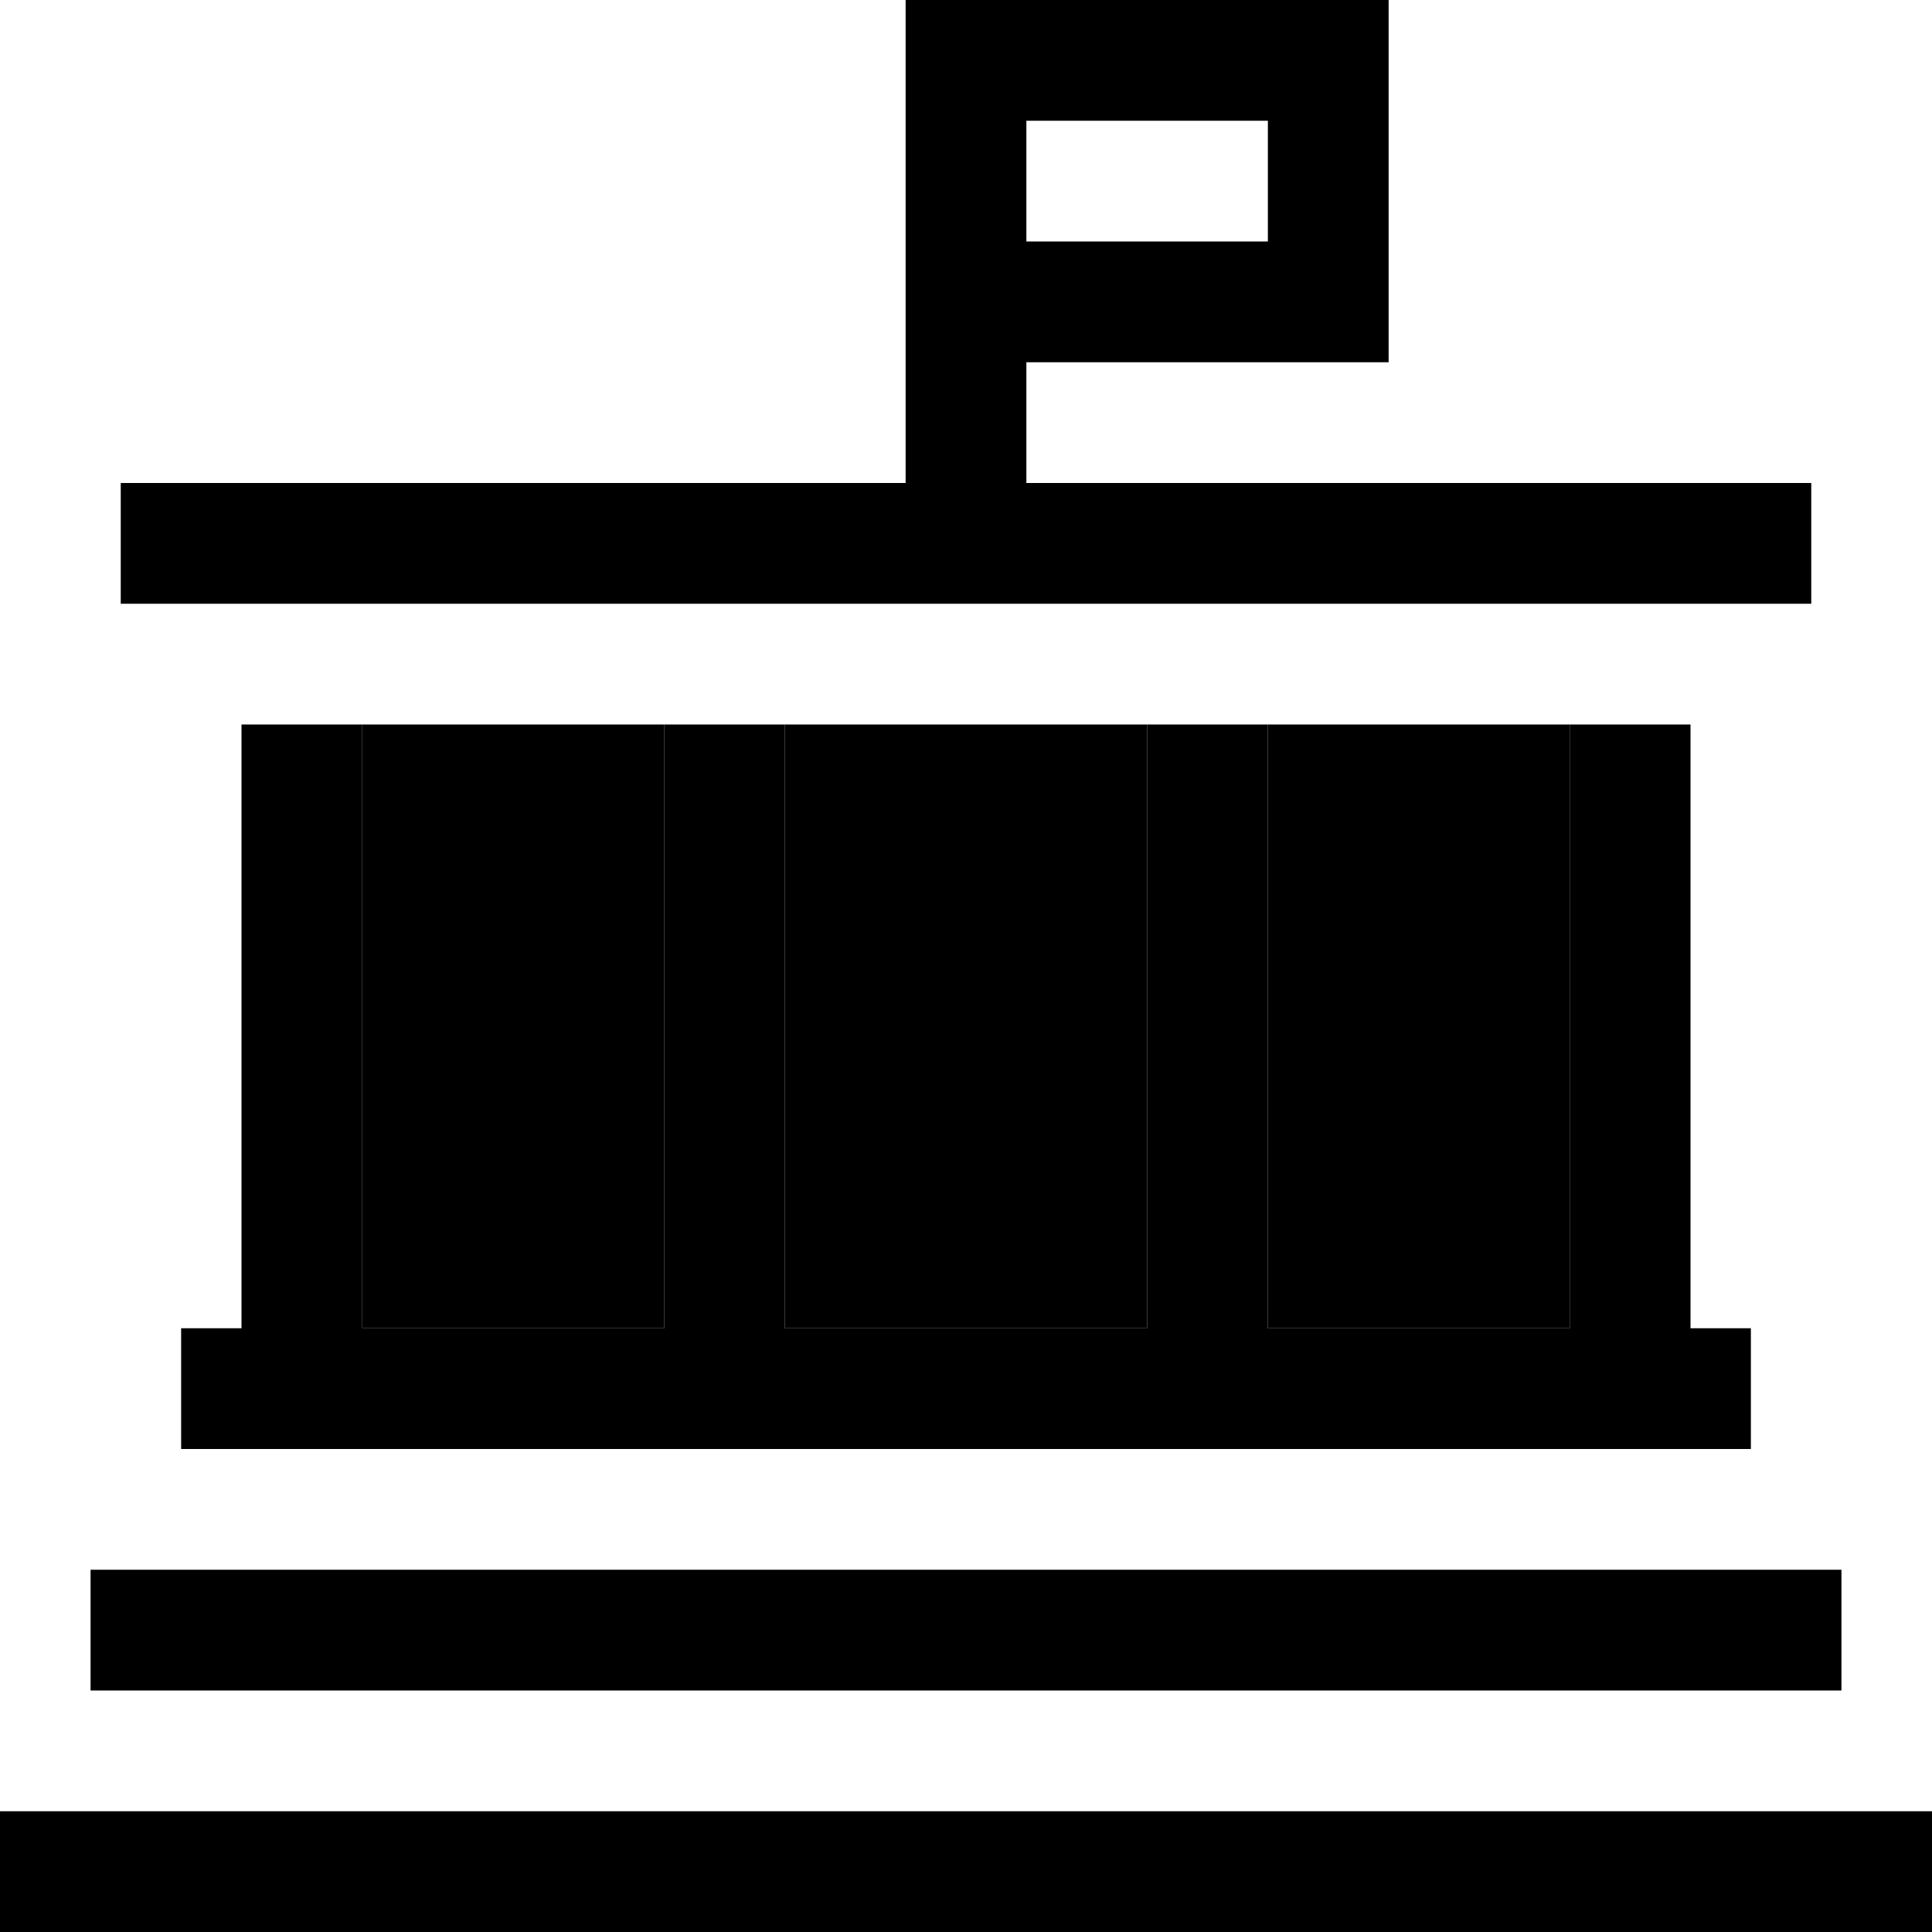 <svg xmlns="http://www.w3.org/2000/svg" width="24" height="24" viewBox="0 0 512 512">
    <path class="pr-icon-duotone-secondary" d="M96 192l0 160 80 0 0-160-80 0zm112 0l0 160 96 0 0-160-96 0zm128 0l0 160 80 0 0-160-80 0z"/>
    <path class="pr-icon-duotone-primary" d="M272 32l0 32 64 0 0-32-64 0zm64 64l-64 0 0 32 192 0 16 0 0 32-16 0L48 160l-16 0 0-32 16 0 192 0 0-32 0-32 0-32 0-16 0-16 16 0 16 0 64 0 32 0 0 32 0 32 0 32-32 0zM48 352l16 0 0-160 32 0 0 160 80 0 0-160 32 0 0 160 96 0 0-160 32 0 0 160 80 0 0-160 32 0 0 160 16 0 0 32-16 0L64 384l-16 0 0-32zm440 64l0 32-16 0L40 448l-16 0 0-32 16 0 432 0 16 0zM0 480l16 0 480 0 16 0 0 32-16 0L16 512 0 512l0-32z"/>
</svg>